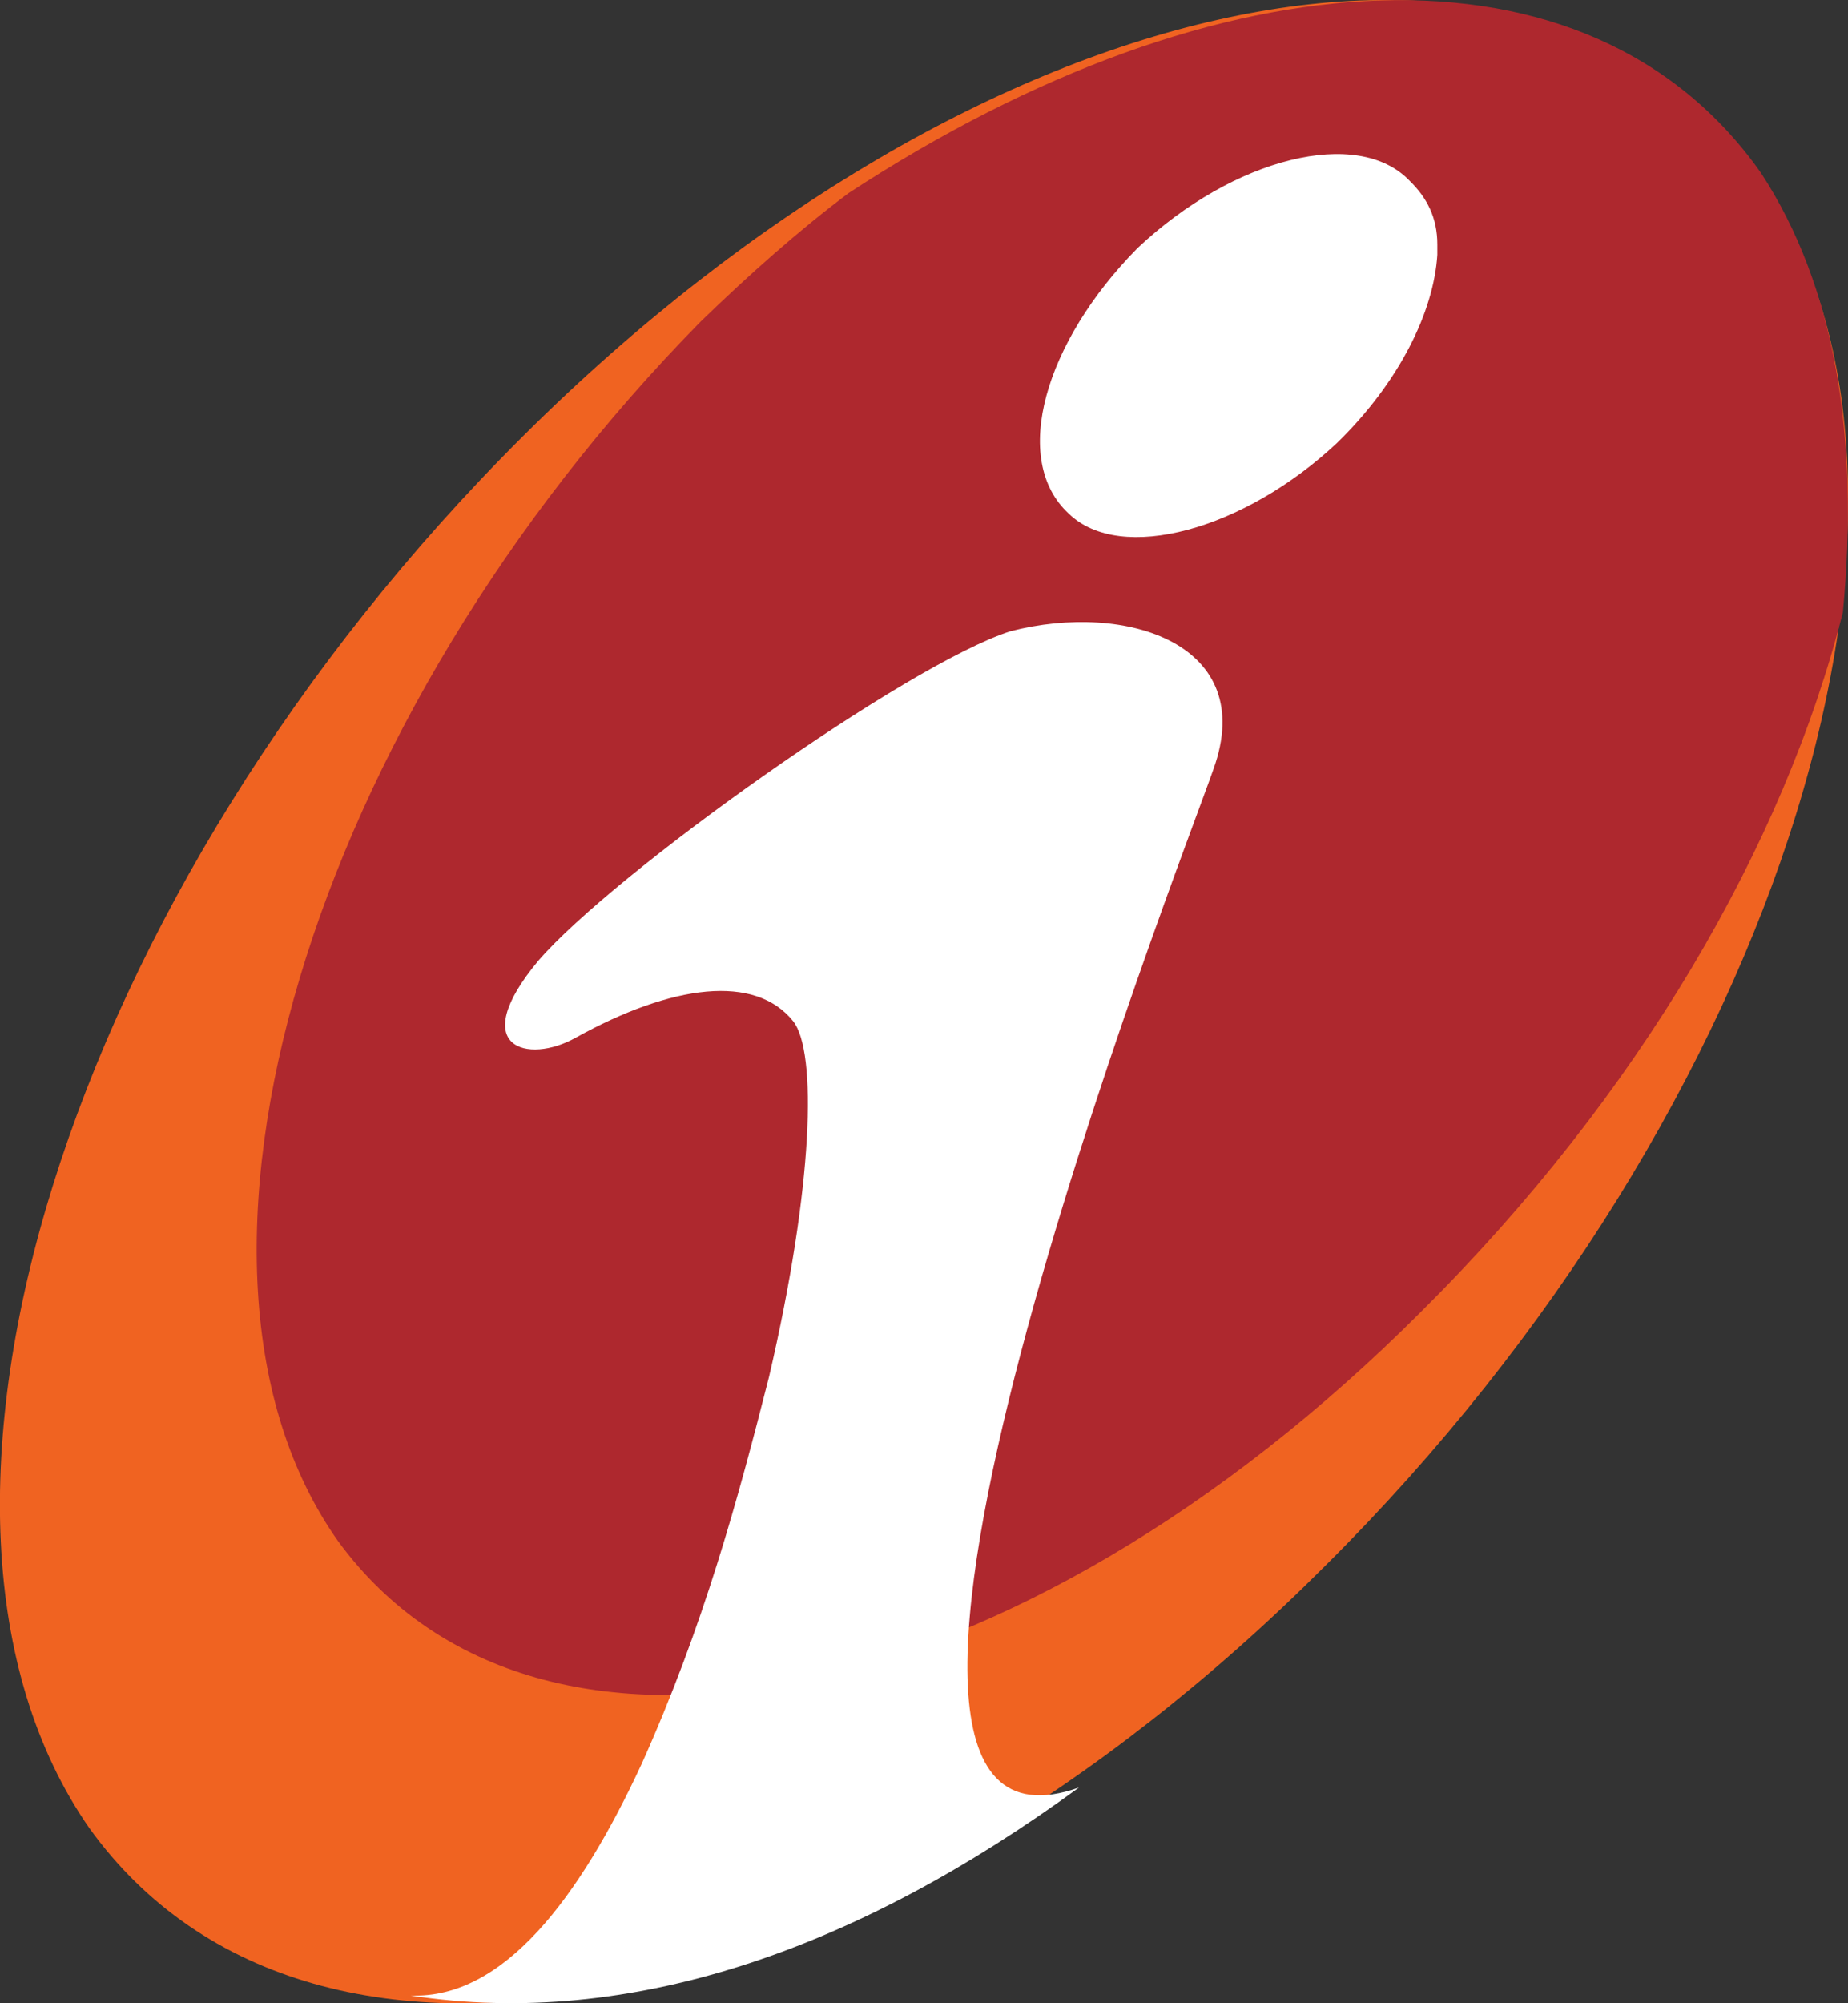 <svg version="1.2" baseProfile="tiny-ps" xmlns="http://www.w3.org/2000/svg" viewBox="0 0 36 39" width="36" height="39">
	<rect x="0" y="0" width="36" height="39" fill="#333333" stroke="none"/>
	<title>icici-svg-2-svg</title>
	<style>
		tspan { white-space:pre }
		.shp0 { fill: #f06321 } 
		.shp1 { fill: #ae282e } 
		.shp2 { fill: #ffffff } 
	</style>
	<g id="Layer">
		<path id="Layer" class="shp0" d="M10.19 8.49C19.09 -0.37 29.89 -2.67 34.21 3.37C38.54 9.41 34.74 21.61 25.83 30.47C16.93 39.39 6.13 41.69 1.74 35.59C-2.51 29.48 1.29 17.34 10.19 8.49" />
		<path id="Layer" class="shp1" d="M16.53 3.76C15.57 4.48 14.61 5.33 13.65 6.26C6.01 14.02 2.81 24.68 6.59 30.01C10.5 35.34 19.87 33.36 27.69 25.53C31.93 21.32 34.75 16.45 35.9 11.92C36.22 8.56 35.77 5.6 34.3 3.36C30.96 -1.37 23.78 -0.98 16.53 3.76" />
		<path id="Layer" class="shp2" d="M28 4.76L28 4.96C27.93 6.07 27.26 7.44 26.05 8.62C24.24 10.32 21.83 10.98 20.82 10C19.68 8.95 20.35 6.66 22.16 4.83C24.04 3.06 26.46 2.47 27.46 3.52C27.8 3.85 28 4.24 28 4.76M21.02 34.8C16.72 37.94 12.3 39.51 8 38.85C9.81 38.92 11.29 36.95 12.5 34.34C13.71 31.65 14.38 29.17 14.98 26.81C15.85 23.08 15.92 20.47 15.45 19.88C14.71 18.96 13.1 19.16 11.22 20.2C10.28 20.73 9.07 20.4 10.49 18.7C11.96 17 17.66 12.94 19.68 12.29C21.96 11.7 24.51 12.55 23.64 14.97C23.03 16.73 15.12 36.89 21.02 34.8Z" />
	</g>
</svg>